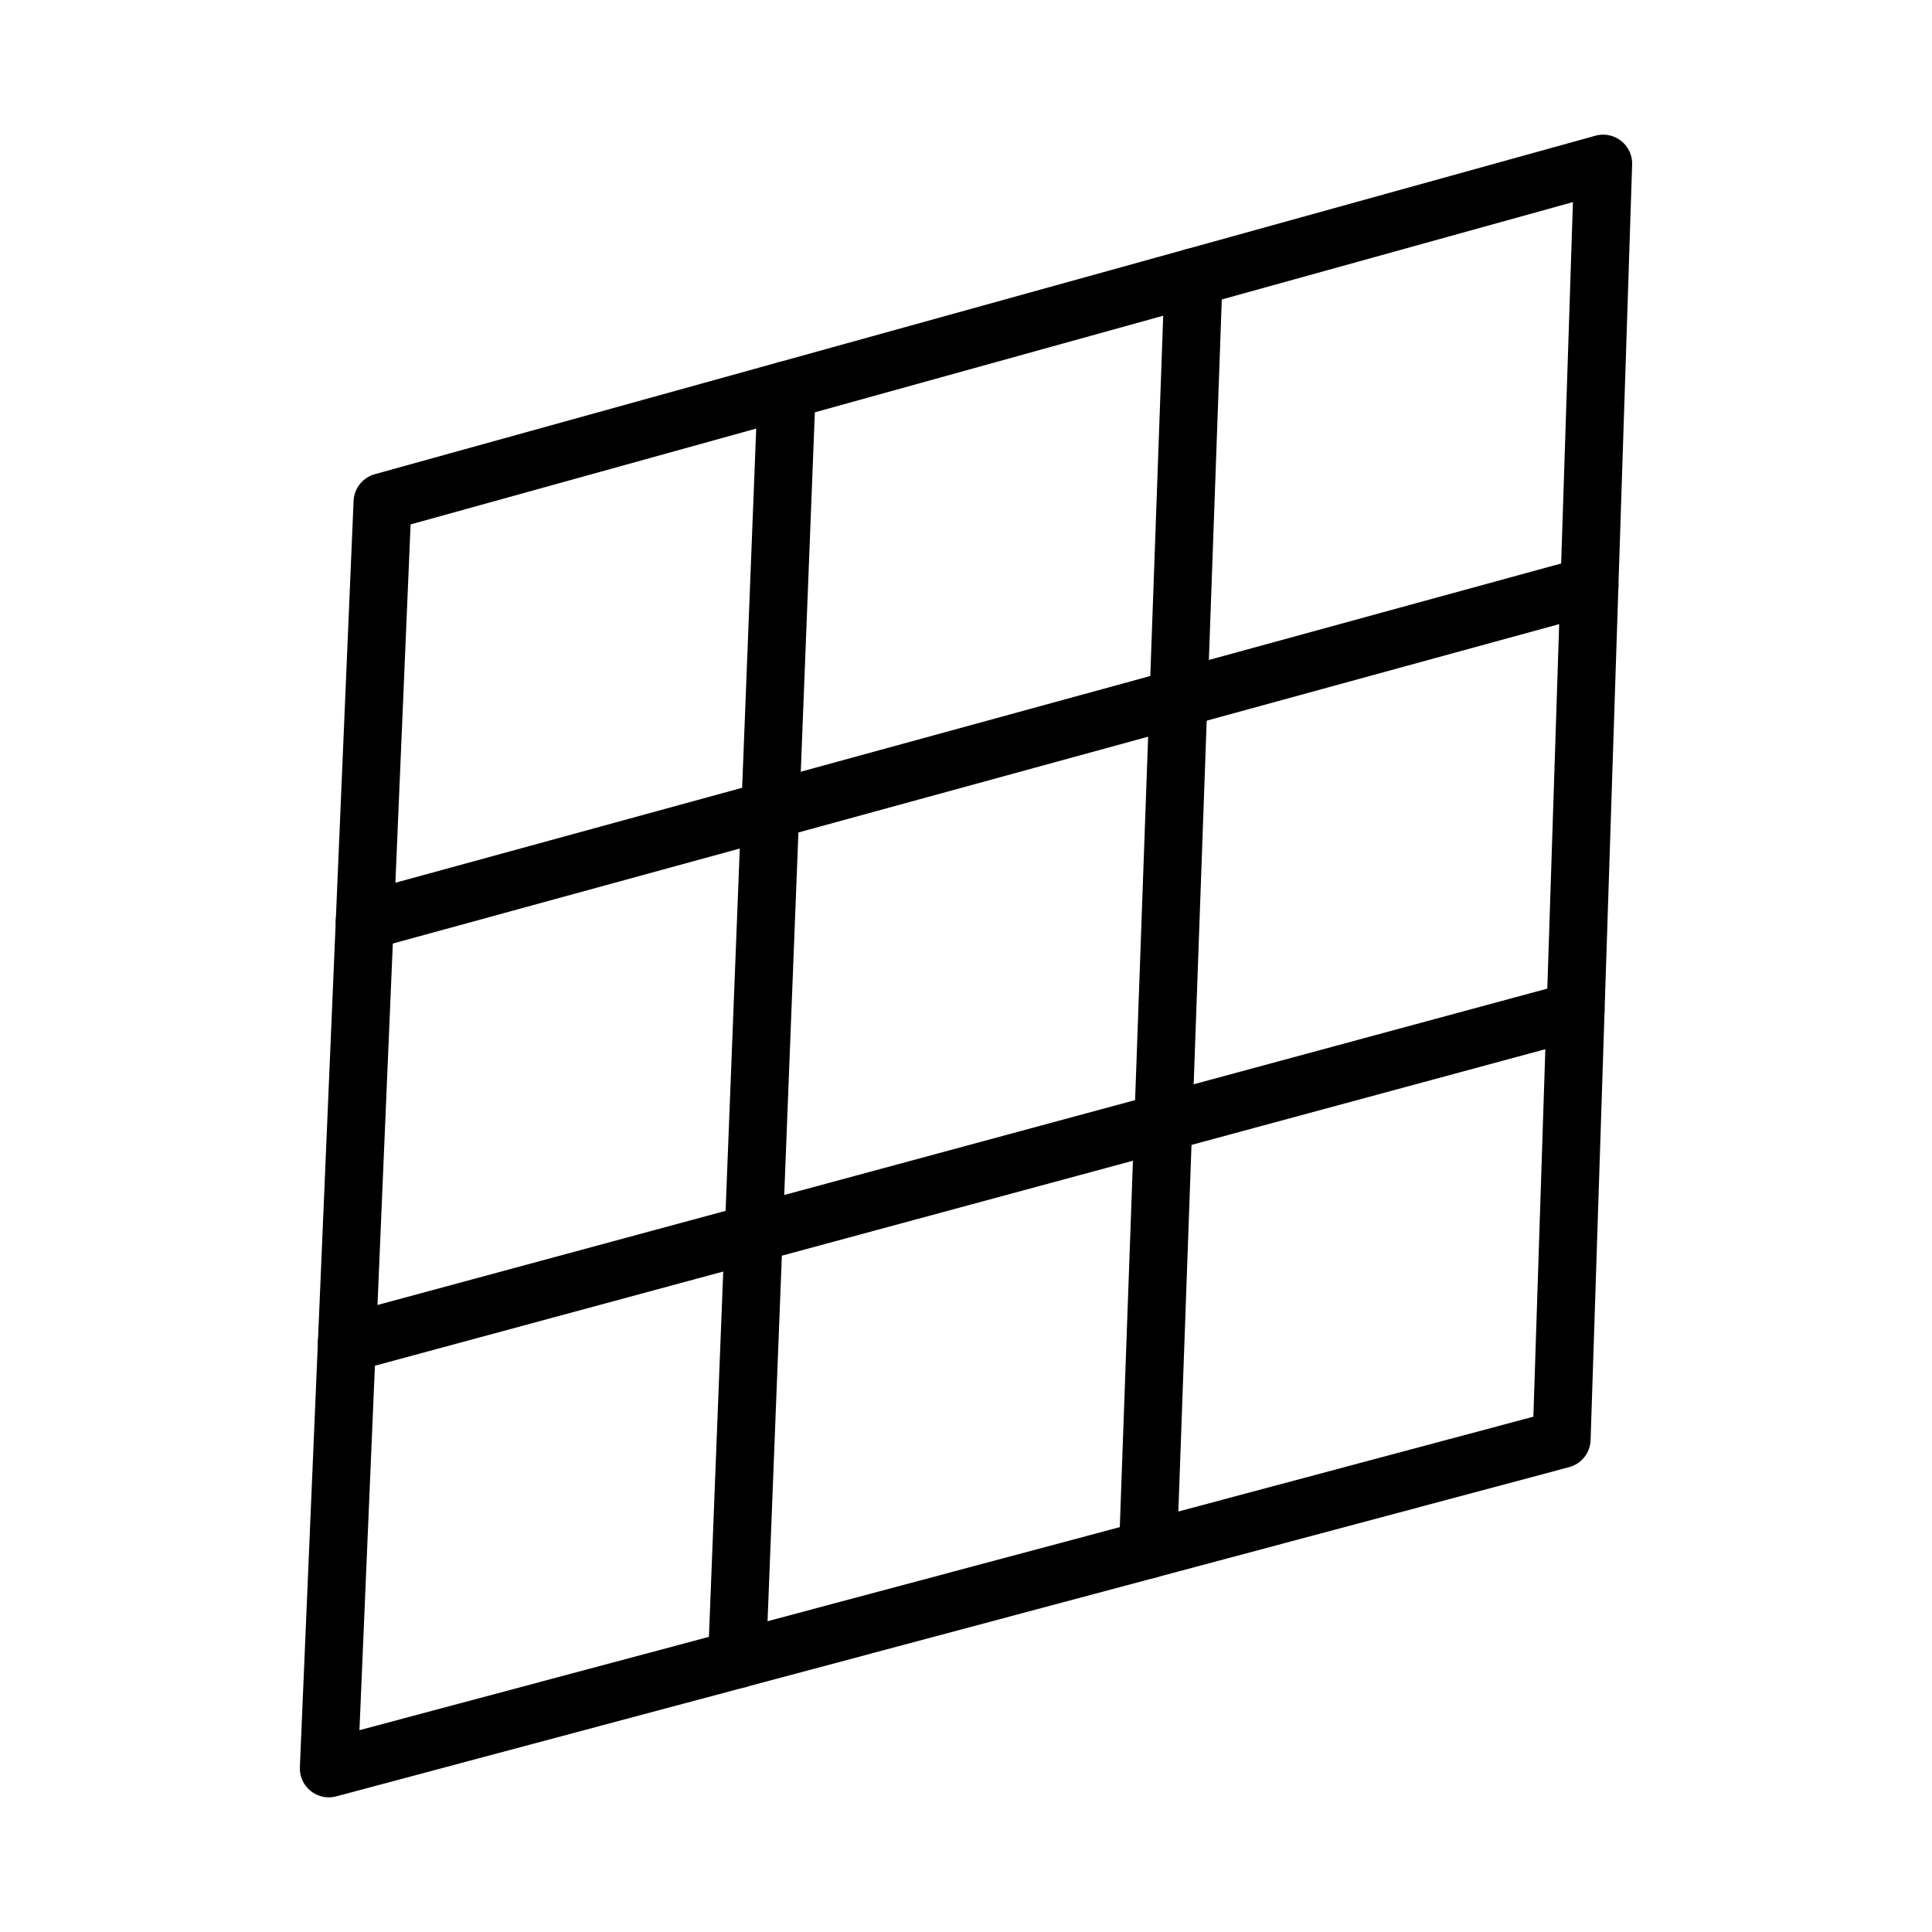 <svg id="Layer_1" data-name="Layer 1" xmlns="http://www.w3.org/2000/svg" viewBox="0 0 100 100"><defs><style>.cls-1{fill:none;stroke:#000;stroke-linecap:round;stroke-linejoin:round;stroke-width:3px;}</style></defs><polygon class="cls-1" points="82.98 8.47 80.83 74.49 17.02 91.53 19.8 25.99 82.98 8.47"/><line class="cls-1" x1="40.72" y1="20.19" x2="38.15" y2="85.89"/><line class="cls-1" x1="61.78" y1="14.35" x2="59.42" y2="80.21"/><line class="cls-1" x1="81.55" y1="52.33" x2="17.95" y2="69.53"/><line class="cls-1" x1="82.27" y1="30.32" x2="18.88" y2="47.68"/></svg>